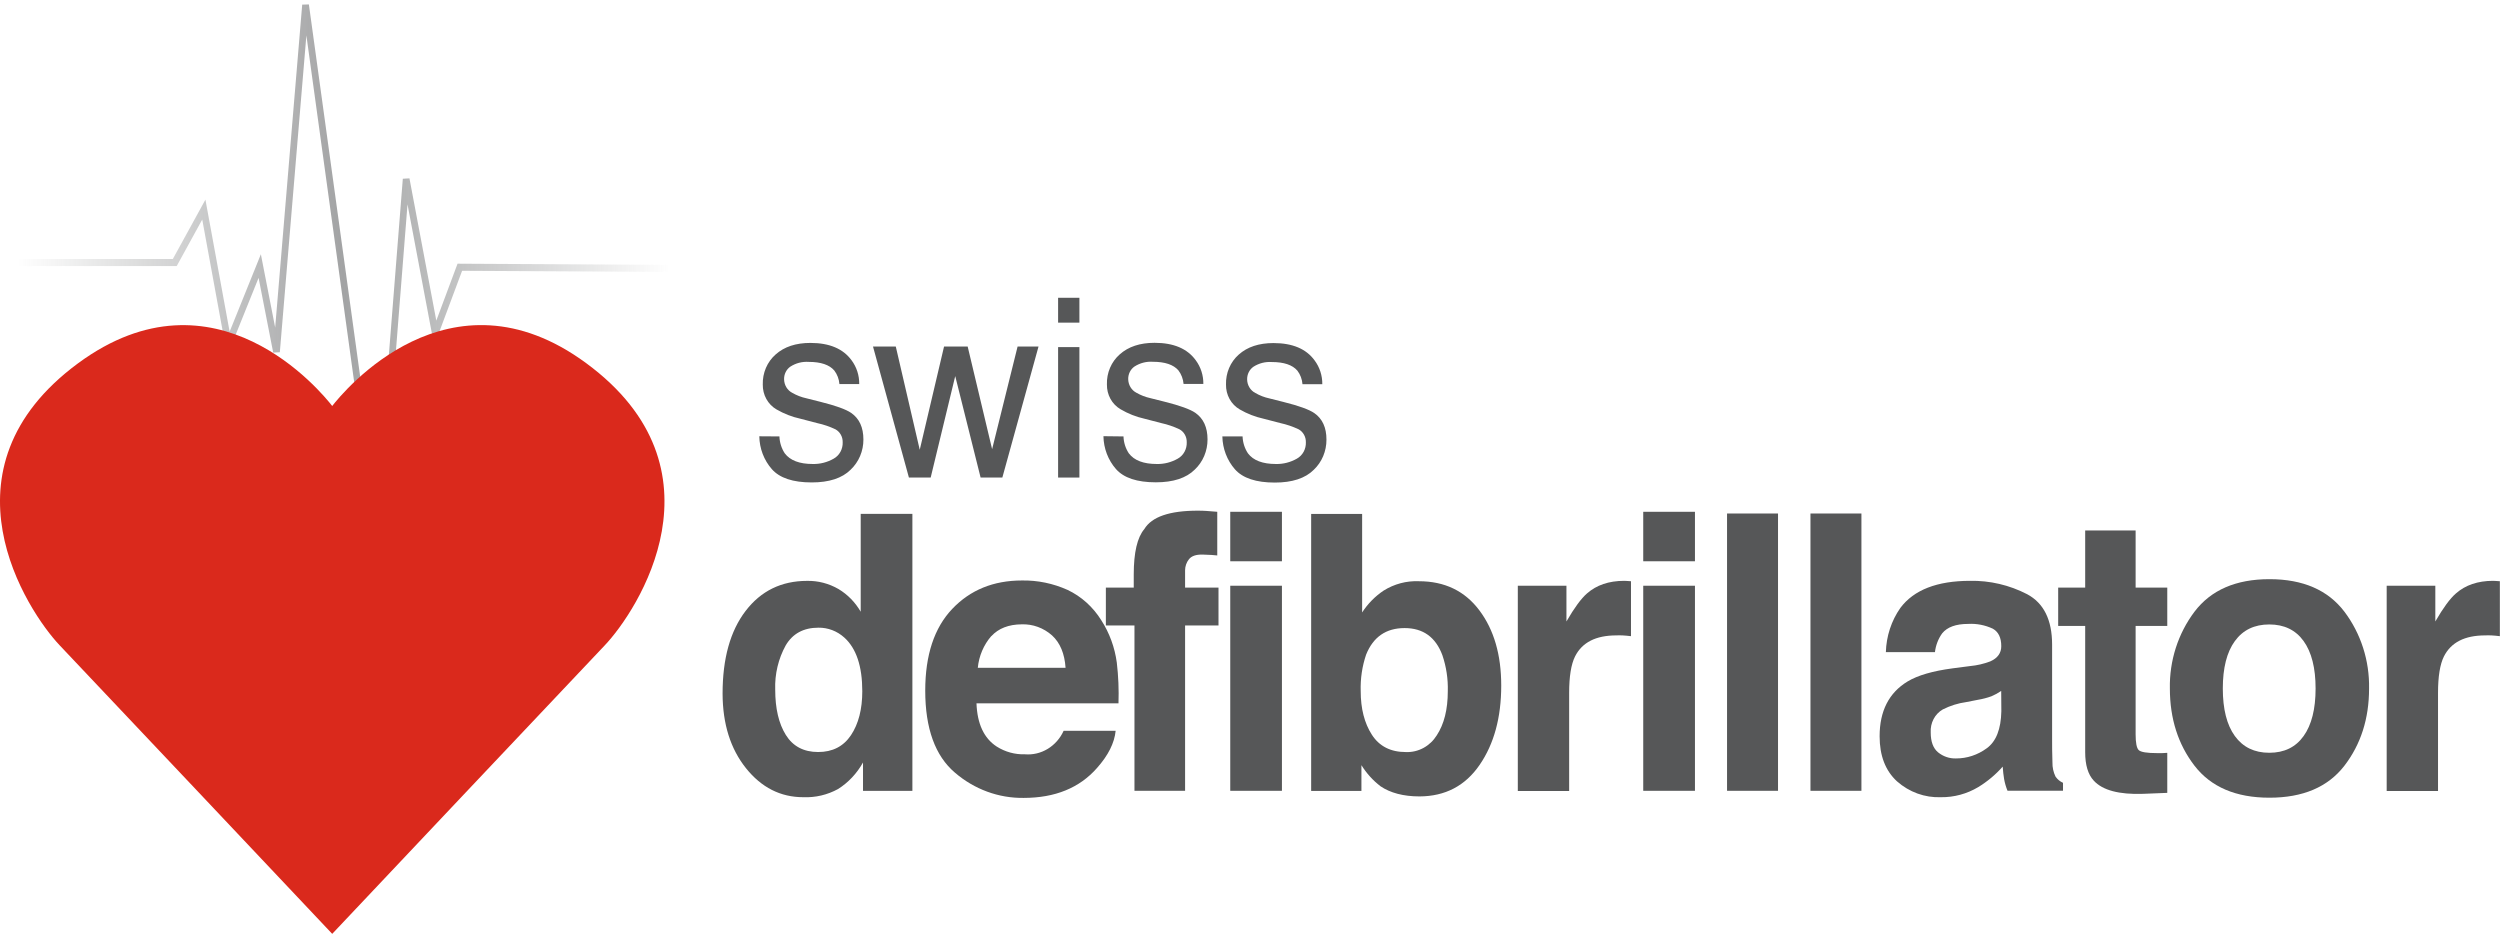 <svg width="177" height="67" viewBox="0 0 177 67" fill="none" xmlns="http://www.w3.org/2000/svg">
<path d="M26.544 37.694L21.692 2.506L19.812 24.938L19.343 24.965L18.308 19.672L16.086 25.184L14.318 15.543L12.511 18.837H1.214V18.337H12.236L14.544 14.135L16.258 23.482L18.469 18L19.482 23.192L21.396 0.328L21.869 0.313L26.713 35.456L28.52 12.654L28.989 12.627L30.891 22.7L32.394 18.669L47.438 18.752L47.436 19.252L32.717 19.172L30.74 24.467L28.852 14.467L27.015 37.678L26.544 37.694Z" fill="url(#paint0_linear_104_1210)"/>
<path d="M41.499 25.709C31.799 18.573 24.276 27.771 23.521 28.744C22.768 27.776 15.245 18.578 5.542 25.709C-4.667 33.225 1.909 43.251 4.237 45.702C5.958 47.508 22.378 64.905 23.521 66.117C24.663 64.905 41.086 47.51 42.806 45.702C45.141 43.251 51.711 33.225 41.499 25.709Z" fill="#DA291C"/>
<path d="M55.183 30.899C55.198 31.328 55.329 31.744 55.561 32.096C55.94 32.599 56.601 32.851 57.545 32.851C58.06 32.862 58.57 32.733 59.024 32.474C59.224 32.363 59.391 32.194 59.504 31.988C59.617 31.781 59.672 31.545 59.662 31.307C59.666 31.12 59.62 30.936 59.53 30.776C59.44 30.615 59.31 30.484 59.153 30.397C58.739 30.2 58.307 30.053 57.862 29.957L56.667 29.645C56.075 29.516 55.505 29.294 54.975 28.986C54.677 28.814 54.428 28.558 54.257 28.248C54.086 27.938 53.999 27.584 54.005 27.226C53.993 26.821 54.069 26.418 54.227 26.048C54.385 25.679 54.622 25.352 54.918 25.093C55.528 24.55 56.348 24.279 57.377 24.279C58.722 24.279 59.693 24.689 60.291 25.508C60.649 25.987 60.841 26.581 60.833 27.191H59.432C59.403 26.841 59.277 26.508 59.069 26.233C58.72 25.825 58.113 25.622 57.258 25.622C56.801 25.589 56.346 25.707 55.955 25.959C55.816 26.056 55.703 26.188 55.626 26.344C55.548 26.499 55.51 26.673 55.513 26.849C55.516 27.05 55.571 27.247 55.673 27.418C55.776 27.588 55.922 27.726 56.094 27.814C56.404 27.992 56.737 28.121 57.083 28.196L58.082 28.448C59.167 28.719 59.895 28.982 60.264 29.235C60.841 29.636 61.129 30.262 61.129 31.116C61.131 31.52 61.051 31.919 60.895 32.288C60.738 32.657 60.51 32.986 60.224 33.256C59.621 33.856 58.703 34.156 57.468 34.156C56.139 34.156 55.199 33.842 54.646 33.215C54.089 32.581 53.773 31.753 53.759 30.889L55.183 30.899Z" fill="#565758"/>
<path d="M63.421 24.533L65.118 31.845L66.839 24.533H68.511L70.242 31.802L72.046 24.533H73.528L70.966 33.811H69.427L67.63 26.627L65.892 33.811H64.351L61.808 24.533H63.421Z" fill="#565758"/>
<path d="M74.914 21.083H76.422V22.843H74.914V21.083ZM74.914 24.575H76.422V33.811H74.914V24.575Z" fill="#565758"/>
<path d="M79.543 30.899C79.557 31.328 79.688 31.744 79.921 32.096C80.3 32.599 80.961 32.851 81.904 32.851C82.42 32.862 82.93 32.732 83.383 32.474C83.584 32.363 83.75 32.194 83.863 31.988C83.976 31.781 84.031 31.545 84.021 31.307C84.025 31.12 83.98 30.936 83.89 30.776C83.8 30.615 83.669 30.484 83.512 30.397C83.099 30.2 82.666 30.053 82.222 29.956L81.027 29.645C80.436 29.513 79.867 29.288 79.34 28.978C79.041 28.806 78.792 28.551 78.621 28.241C78.45 27.93 78.363 27.577 78.37 27.218C78.357 26.813 78.433 26.41 78.591 26.041C78.749 25.671 78.986 25.345 79.282 25.086C79.893 24.543 80.712 24.271 81.742 24.271C83.088 24.271 84.059 24.681 84.655 25.501C85.013 25.98 85.205 26.573 85.197 27.183H83.797C83.767 26.833 83.641 26.5 83.433 26.225C83.085 25.818 82.478 25.614 81.622 25.614C81.165 25.582 80.71 25.7 80.32 25.951C80.18 26.048 80.067 26.18 79.99 26.336C79.912 26.492 79.874 26.666 79.877 26.841C79.88 27.043 79.935 27.24 80.038 27.41C80.14 27.581 80.286 27.718 80.458 27.807C80.768 27.984 81.102 28.113 81.448 28.189L82.447 28.44C83.531 28.712 84.259 28.974 84.628 29.227C85.204 29.628 85.492 30.255 85.493 31.108C85.495 31.512 85.415 31.911 85.259 32.28C85.103 32.649 84.874 32.979 84.588 33.248C83.986 33.848 83.067 34.148 81.832 34.148C80.504 34.148 79.563 33.835 79.01 33.208C78.453 32.573 78.138 31.745 78.123 30.882L79.543 30.899Z" fill="#565758"/>
<path d="M87.974 30.899C87.989 31.328 88.121 31.744 88.354 32.096C88.733 32.599 89.394 32.851 90.338 32.851C90.853 32.862 91.363 32.732 91.817 32.474C92.017 32.363 92.184 32.194 92.297 31.988C92.41 31.781 92.465 31.545 92.455 31.307C92.459 31.12 92.413 30.936 92.323 30.776C92.233 30.615 92.103 30.484 91.946 30.396C91.532 30.201 91.1 30.053 90.656 29.956L89.461 29.645C88.869 29.515 88.3 29.294 87.771 28.986C87.472 28.814 87.223 28.559 87.052 28.249C86.881 27.938 86.794 27.584 86.801 27.226C86.789 26.823 86.864 26.423 87.02 26.055C87.177 25.688 87.411 25.362 87.704 25.104C88.314 24.56 89.133 24.289 90.161 24.289C91.509 24.289 92.48 24.699 93.074 25.518C93.433 25.997 93.626 26.591 93.619 27.201H92.216C92.189 26.851 92.064 26.517 91.855 26.243C91.506 25.835 90.902 25.632 90.041 25.632C89.585 25.6 89.13 25.717 88.739 25.968C88.6 26.066 88.487 26.199 88.41 26.354C88.333 26.51 88.294 26.683 88.297 26.859C88.299 27.061 88.355 27.258 88.458 27.428C88.561 27.599 88.707 27.736 88.88 27.824C89.19 28.003 89.523 28.132 89.869 28.206L90.868 28.458C91.953 28.729 92.68 28.992 93.05 29.245C93.627 29.645 93.915 30.273 93.913 31.126C93.915 31.529 93.835 31.929 93.68 32.298C93.524 32.667 93.296 32.996 93.01 33.266C92.407 33.866 91.489 34.166 90.254 34.166C88.925 34.166 87.984 33.852 87.432 33.225C86.876 32.59 86.56 31.763 86.543 30.899H87.974Z" fill="#565758"/>
<path d="M59.366 41.704C60.011 42.09 60.553 42.643 60.938 43.311V36.381H64.597V55.994H61.101V53.983C60.672 54.754 60.066 55.4 59.339 55.861C58.58 56.277 57.731 56.477 56.875 56.442C55.263 56.442 53.909 55.756 52.813 54.385C51.717 53.014 51.165 51.254 51.159 49.105C51.159 46.627 51.701 44.678 52.786 43.258C53.871 41.838 55.321 41.128 57.136 41.126C57.914 41.11 58.683 41.309 59.366 41.704ZM60.252 52.047C60.783 51.247 61.049 50.212 61.05 48.944C61.05 47.168 60.624 45.898 59.772 45.134C59.264 44.678 58.616 44.431 57.948 44.44C56.892 44.44 56.118 44.859 55.626 45.697C55.105 46.644 54.848 47.727 54.885 48.82C54.885 50.161 55.136 51.233 55.638 52.036C56.139 52.839 56.901 53.242 57.922 53.243C58.943 53.245 59.72 52.846 60.252 52.047Z" fill="#565758"/>
<path d="M75.581 41.764C76.556 42.225 77.385 42.971 77.97 43.912C78.55 44.811 78.926 45.838 79.07 46.914C79.182 47.87 79.222 48.833 79.189 49.796H69.135C69.189 51.252 69.667 52.273 70.569 52.858C71.169 53.237 71.86 53.426 72.56 53.404C73.124 53.452 73.688 53.318 74.178 53.021C74.669 52.723 75.062 52.277 75.306 51.739H78.988C78.904 52.601 78.463 53.48 77.667 54.375C76.429 55.785 74.698 56.49 72.474 56.492C70.704 56.516 68.984 55.884 67.613 54.707C66.209 53.515 65.507 51.577 65.507 48.893C65.507 46.379 66.145 44.451 67.419 43.11C68.694 41.769 70.339 41.098 72.354 41.098C73.462 41.078 74.562 41.306 75.581 41.764ZM70.184 45.033C69.645 45.655 69.309 46.443 69.228 47.281H75.442C75.375 46.276 75.056 45.511 74.486 44.988C73.886 44.455 73.12 44.175 72.335 44.203C71.409 44.21 70.693 44.49 70.184 45.043V45.033Z" fill="#565758"/>
<path d="M85.422 36.175L86.182 36.235V39.326C85.979 39.298 85.639 39.28 85.164 39.265C84.688 39.25 84.356 39.363 84.174 39.6C84 39.818 83.905 40.094 83.904 40.379V41.604H86.27V44.282H83.904V55.989H80.32V44.282H78.295V41.604H80.269V40.671C80.269 39.117 80.519 38.047 81.017 37.46C81.54 36.59 82.802 36.155 84.803 36.155C85.03 36.155 85.238 36.162 85.422 36.175Z" fill="#565758"/>
<path d="M90.761 39.738H87.102V36.235H90.761V39.738ZM87.102 41.47H90.761V55.989H87.102V41.47Z" fill="#565758"/>
<path d="M104.741 43.215C105.774 44.59 106.289 46.366 106.287 48.544C106.287 50.798 105.778 52.667 104.76 54.151C103.742 55.635 102.322 56.38 100.499 56.386C99.355 56.386 98.432 56.135 97.739 55.667C97.207 55.259 96.75 54.753 96.389 54.174V55.999H92.83V36.386H96.439V43.361C96.84 42.744 97.357 42.219 97.956 41.817C98.71 41.345 99.578 41.113 100.454 41.151C102.28 41.151 103.709 41.839 104.741 43.215ZM101.725 52.059C102.243 51.269 102.503 50.231 102.504 48.943C102.529 48.073 102.399 47.206 102.12 46.386C101.642 45.105 100.749 44.466 99.441 44.468C98.132 44.469 97.226 45.095 96.721 46.346C96.44 47.175 96.31 48.052 96.338 48.931C96.338 50.173 96.602 51.203 97.13 52.021C97.657 52.839 98.461 53.247 99.541 53.246C99.971 53.262 100.398 53.162 100.781 52.954C101.164 52.746 101.489 52.438 101.725 52.059Z" fill="#565758"/>
<path d="M115.166 41.131L115.474 41.151V45.041C115.247 45.013 115.044 44.996 114.867 44.986C114.69 44.975 114.544 44.986 114.437 44.986C112.985 44.986 112.01 45.483 111.512 46.479C111.234 47.037 111.096 47.898 111.096 49.062V56.002H107.461V41.47H110.904V44C111.462 43.034 111.947 42.373 112.36 42.016C113.034 41.422 113.91 41.125 114.989 41.123C115.059 41.123 115.118 41.126 115.166 41.131Z" fill="#565758"/>
<path d="M120.003 39.738H116.341V36.235H120.003V39.738ZM116.341 41.47H120.003V55.989H116.341V41.47Z" fill="#565758"/>
<path d="M125.884 55.989H122.275V36.356H125.884V55.989Z" fill="#565758"/>
<path d="M131.789 55.989H128.181V36.356H131.789V55.989Z" fill="#565758"/>
<path d="M139.48 47.158C139.969 47.113 140.451 47.002 140.913 46.826C141.433 46.595 141.692 46.234 141.69 45.745C141.69 45.152 141.492 44.739 141.095 44.513C140.545 44.255 139.945 44.138 139.343 44.173C138.478 44.173 137.866 44.397 137.506 44.84C137.226 45.229 137.05 45.689 136.994 46.172H133.519C133.551 45.044 133.908 43.952 134.545 43.042C135.501 41.765 137.145 41.125 139.477 41.123C140.877 41.096 142.263 41.42 143.521 42.069C144.7 42.699 145.289 43.889 145.289 45.639V52.3C145.289 52.761 145.289 53.321 145.313 53.977C145.305 54.327 145.38 54.672 145.531 54.983C145.666 55.178 145.85 55.33 146.061 55.423V55.982H142.13C142.022 55.717 141.942 55.44 141.891 55.157C141.848 54.905 141.814 54.606 141.791 54.277C141.285 54.849 140.701 55.337 140.058 55.728C139.252 56.209 138.339 56.455 137.412 56.442C136.28 56.485 135.173 56.084 134.306 55.318C133.487 54.565 133.077 53.502 133.077 52.127C133.077 50.342 133.736 49.049 135.054 48.249C135.775 47.815 136.838 47.505 138.242 47.319L139.48 47.158ZM141.685 48.918C141.468 49.067 141.237 49.193 140.997 49.295C140.682 49.409 140.358 49.493 140.029 49.547L139.207 49.708C138.631 49.787 138.072 49.963 137.549 50.228C137.273 50.386 137.046 50.624 136.895 50.913C136.744 51.202 136.675 51.531 136.695 51.86C136.695 52.509 136.868 52.977 137.216 53.266C137.578 53.559 138.024 53.712 138.481 53.698C139.26 53.701 140.021 53.449 140.66 52.979C141.325 52.5 141.669 51.625 141.695 50.354L141.685 48.918Z" fill="#565758"/>
<path d="M145.719 44.317V41.603H147.631V37.555H151.202V41.603H153.443V44.317H151.202V51.991C151.202 52.584 151.273 52.956 151.417 53.102C151.56 53.248 152 53.321 152.734 53.321C152.843 53.321 152.958 53.321 153.08 53.321L153.443 53.301V56.135L151.735 56.203C150.028 56.263 148.863 55.952 148.238 55.27C147.834 54.836 147.631 54.165 147.631 53.258V44.317H145.719Z" fill="#565758"/>
<path d="M165.983 54.214C164.818 55.722 163.05 56.477 160.677 56.477C158.305 56.477 156.537 55.722 155.372 54.214C154.21 52.705 153.629 50.884 153.627 48.75C153.589 46.777 154.206 44.852 155.372 43.306C156.538 41.772 158.307 41.005 160.677 41.005C163.048 41.005 164.816 41.772 165.983 43.306C167.15 44.851 167.768 46.776 167.73 48.75C167.73 50.879 167.147 52.7 165.983 54.214ZM163.096 52.112C163.66 51.325 163.944 50.201 163.944 48.747C163.944 47.294 163.66 46.172 163.096 45.388C162.532 44.603 161.719 44.211 160.665 44.211C159.611 44.211 158.799 44.603 158.228 45.388C157.657 46.172 157.375 47.294 157.375 48.747C157.375 50.201 157.657 51.325 158.228 52.112C158.799 52.899 159.609 53.296 160.665 53.296C161.722 53.296 162.532 52.904 163.096 52.112Z" fill="#565758"/>
<path d="M176.682 41.131L176.99 41.151V45.041C176.766 45.013 176.56 44.996 176.386 44.986C176.211 44.975 176.063 44.986 175.953 44.986C174.503 44.986 173.528 45.483 173.028 46.479C172.751 47.037 172.612 47.898 172.612 49.062V56.002H168.977V41.47H172.421V44C172.979 43.034 173.464 42.373 173.879 42.016C174.553 41.422 175.432 41.123 176.508 41.123C176.573 41.123 176.631 41.126 176.682 41.131Z" fill="#565758"/>
<defs>
<linearGradient id="paint0_linear_104_1210" x1="1.214" y1="19.003" x2="47.438" y2="19.003" gradientUnits="userSpaceOnUse">
<stop stop-color="#A2A3A4" stop-opacity="0"/>
<stop offset="0.5" stop-color="#A2A3A4"/>
<stop offset="1" stop-color="#A2A3A4" stop-opacity="0"/>
</linearGradient>
</defs>
</svg>
